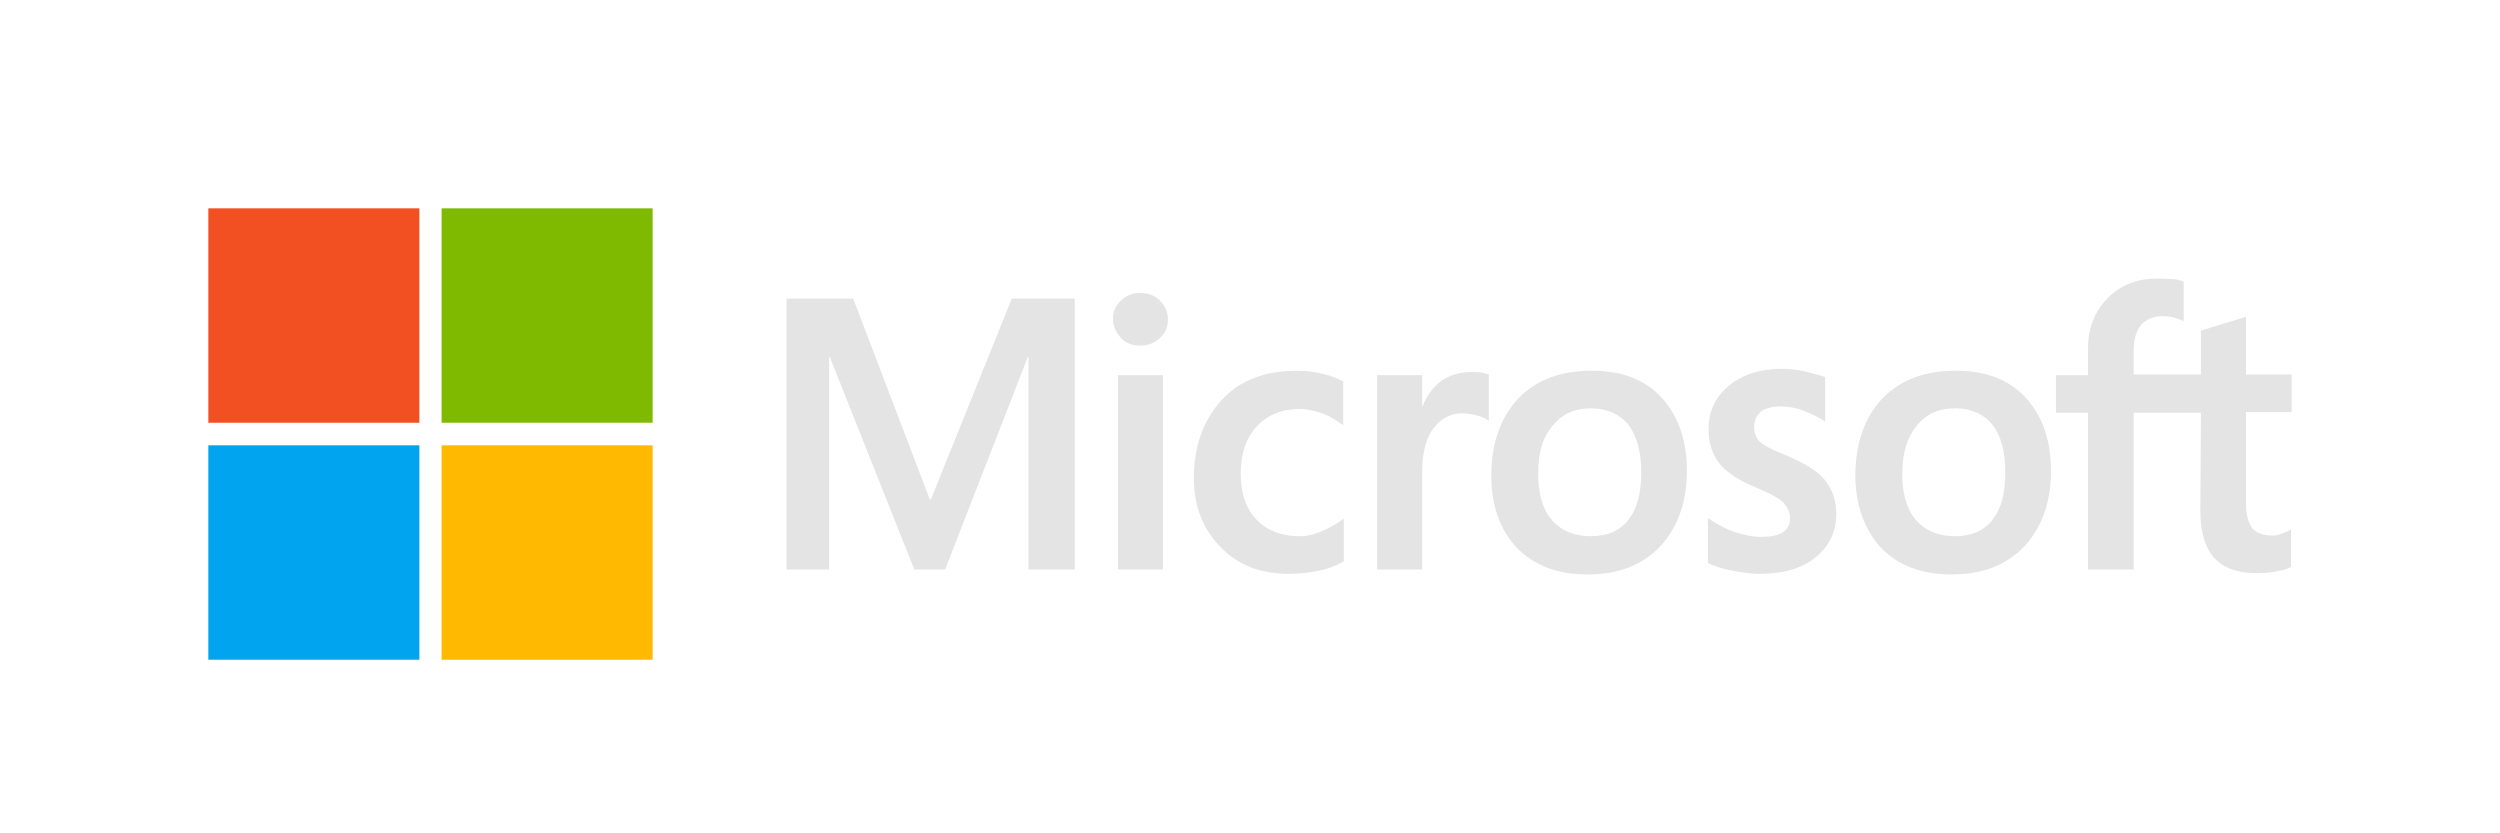 <svg width="72" height="24" viewBox="0 0 72 24" fill="none" xmlns="http://www.w3.org/2000/svg">
    <path d="M30.953 8.6V16.4H29.62V10.279H29.602L27.22 16.4H26.332L23.897 10.279H23.879V16.4H22.653V8.6H24.572L26.776 14.378H26.812L29.14 8.6H30.953ZM32.054 9.196C32.054 8.979 32.126 8.799 32.285 8.654C32.446 8.51 32.623 8.437 32.837 8.437C33.068 8.437 33.263 8.51 33.405 8.654C33.547 8.799 33.636 8.979 33.636 9.196C33.636 9.412 33.565 9.593 33.405 9.737C33.245 9.882 33.068 9.954 32.837 9.954C32.605 9.954 32.428 9.882 32.285 9.737C32.143 9.575 32.054 9.394 32.054 9.196ZM33.494 10.803V16.4H32.197V10.803H33.494ZM37.422 15.443C37.617 15.443 37.831 15.407 38.062 15.299C38.293 15.208 38.506 15.082 38.701 14.938V16.165C38.488 16.292 38.257 16.382 37.99 16.436C37.724 16.49 37.44 16.526 37.12 16.526C36.302 16.526 35.645 16.274 35.147 15.75C34.632 15.226 34.383 14.558 34.383 13.764C34.383 12.861 34.649 12.121 35.165 11.543C35.68 10.965 36.409 10.676 37.368 10.676C37.617 10.676 37.866 10.713 38.097 10.767C38.346 10.821 38.541 10.911 38.684 10.983V12.247C38.488 12.103 38.275 11.976 38.079 11.904C37.866 11.832 37.653 11.778 37.44 11.778C36.924 11.778 36.515 11.94 36.195 12.283C35.876 12.626 35.733 13.078 35.733 13.655C35.733 14.215 35.893 14.667 36.195 14.974C36.498 15.28 36.906 15.443 37.422 15.443ZM42.38 10.713C42.487 10.713 42.576 10.713 42.665 10.73C42.754 10.749 42.825 10.767 42.878 10.785V12.121C42.807 12.067 42.718 12.012 42.576 11.976C42.434 11.94 42.291 11.904 42.096 11.904C41.776 11.904 41.509 12.049 41.296 12.319C41.083 12.59 40.959 13.005 40.959 13.583V16.4H39.661V10.803H40.959V11.688H40.976C41.101 11.38 41.278 11.146 41.509 10.965C41.758 10.803 42.043 10.713 42.38 10.713ZM42.949 13.692C42.949 12.771 43.216 12.03 43.713 11.489C44.229 10.947 44.94 10.676 45.846 10.676C46.699 10.676 47.374 10.929 47.854 11.453C48.334 11.976 48.583 12.681 48.583 13.565C48.583 14.468 48.316 15.19 47.819 15.732C47.303 16.274 46.61 16.544 45.721 16.544C44.868 16.544 44.193 16.292 43.695 15.786C43.198 15.262 42.949 14.558 42.949 13.692ZM44.3 13.637C44.3 14.215 44.424 14.667 44.691 14.974C44.957 15.28 45.331 15.443 45.81 15.443C46.272 15.443 46.646 15.299 46.895 14.974C47.143 14.667 47.268 14.215 47.268 13.601C47.268 13.005 47.143 12.554 46.895 12.229C46.646 11.922 46.272 11.76 45.828 11.76C45.348 11.76 44.993 11.922 44.726 12.247C44.424 12.59 44.3 13.042 44.3 13.637ZM50.52 12.283C50.52 12.464 50.573 12.626 50.698 12.735C50.822 12.843 51.071 12.969 51.48 13.132C51.995 13.349 52.368 13.583 52.564 13.836C52.777 14.107 52.884 14.414 52.884 14.793C52.884 15.317 52.688 15.732 52.279 16.057C51.889 16.382 51.338 16.526 50.662 16.526C50.431 16.526 50.182 16.49 49.898 16.436C49.614 16.382 49.383 16.31 49.187 16.219V14.919C49.418 15.082 49.685 15.226 49.951 15.317C50.218 15.407 50.467 15.461 50.698 15.461C50.982 15.461 51.213 15.425 51.338 15.335C51.48 15.244 51.551 15.118 51.551 14.919C51.551 14.739 51.48 14.594 51.338 14.45C51.195 14.324 50.911 14.179 50.52 14.017C50.04 13.818 49.703 13.583 49.507 13.331C49.312 13.078 49.205 12.753 49.205 12.355C49.205 11.85 49.4 11.435 49.791 11.11C50.182 10.785 50.698 10.622 51.32 10.622C51.515 10.622 51.729 10.64 51.96 10.694C52.191 10.749 52.404 10.803 52.564 10.857V12.139C52.386 12.03 52.191 11.922 51.96 11.832C51.729 11.742 51.498 11.706 51.284 11.706C51.035 11.706 50.84 11.76 50.715 11.85C50.591 11.976 50.52 12.103 50.52 12.283ZM53.435 13.692C53.435 12.771 53.701 12.03 54.199 11.489C54.714 10.947 55.425 10.676 56.332 10.676C57.185 10.676 57.86 10.929 58.34 11.453C58.82 11.976 59.069 12.681 59.069 13.565C59.069 14.468 58.802 15.19 58.304 15.732C57.789 16.274 57.096 16.544 56.207 16.544C55.354 16.544 54.679 16.292 54.181 15.786C53.701 15.262 53.435 14.558 53.435 13.692ZM54.785 13.637C54.785 14.215 54.91 14.667 55.176 14.974C55.443 15.28 55.816 15.443 56.296 15.443C56.758 15.443 57.131 15.299 57.38 14.974C57.629 14.667 57.753 14.215 57.753 13.601C57.753 13.005 57.629 12.554 57.38 12.229C57.131 11.922 56.758 11.76 56.314 11.76C55.834 11.76 55.479 11.922 55.212 12.247C54.928 12.59 54.785 13.042 54.785 13.637ZM63.387 11.886H61.45V16.4H60.135V11.886H59.211V10.803H60.135V10.026C60.135 9.449 60.33 8.961 60.704 8.582C61.077 8.203 61.557 8.022 62.143 8.022C62.303 8.022 62.445 8.04 62.57 8.04C62.694 8.04 62.801 8.076 62.89 8.112V9.25C62.854 9.232 62.765 9.196 62.659 9.16C62.552 9.124 62.428 9.106 62.285 9.106C62.019 9.106 61.806 9.196 61.663 9.358C61.521 9.521 61.45 9.792 61.45 10.117V10.785H63.387V9.521L64.685 9.124V10.785H66V11.868H64.685V14.486C64.685 14.829 64.756 15.064 64.862 15.208C64.987 15.353 65.182 15.425 65.449 15.425C65.52 15.425 65.609 15.407 65.716 15.371C65.822 15.335 65.911 15.299 65.982 15.244V16.328C65.893 16.382 65.769 16.418 65.573 16.454C65.378 16.49 65.2 16.508 65.005 16.508C64.454 16.508 64.045 16.364 63.778 16.075C63.512 15.786 63.37 15.335 63.37 14.739L63.387 11.886Z" fill="#E4E4E4"/>
    <path d="M12.078 6H6V12.175H12.078V6Z" fill="#F25022"/>
    <path d="M18.796 6H12.718V12.175H18.796V6Z" fill="#7FBA00"/>
    <path d="M12.078 12.825H6V19H12.078V12.825Z" fill="#00A4EF"/>
    <path d="M18.796 12.825H12.718V19H18.796V12.825Z" fill="#FFB900"/>
</svg>
